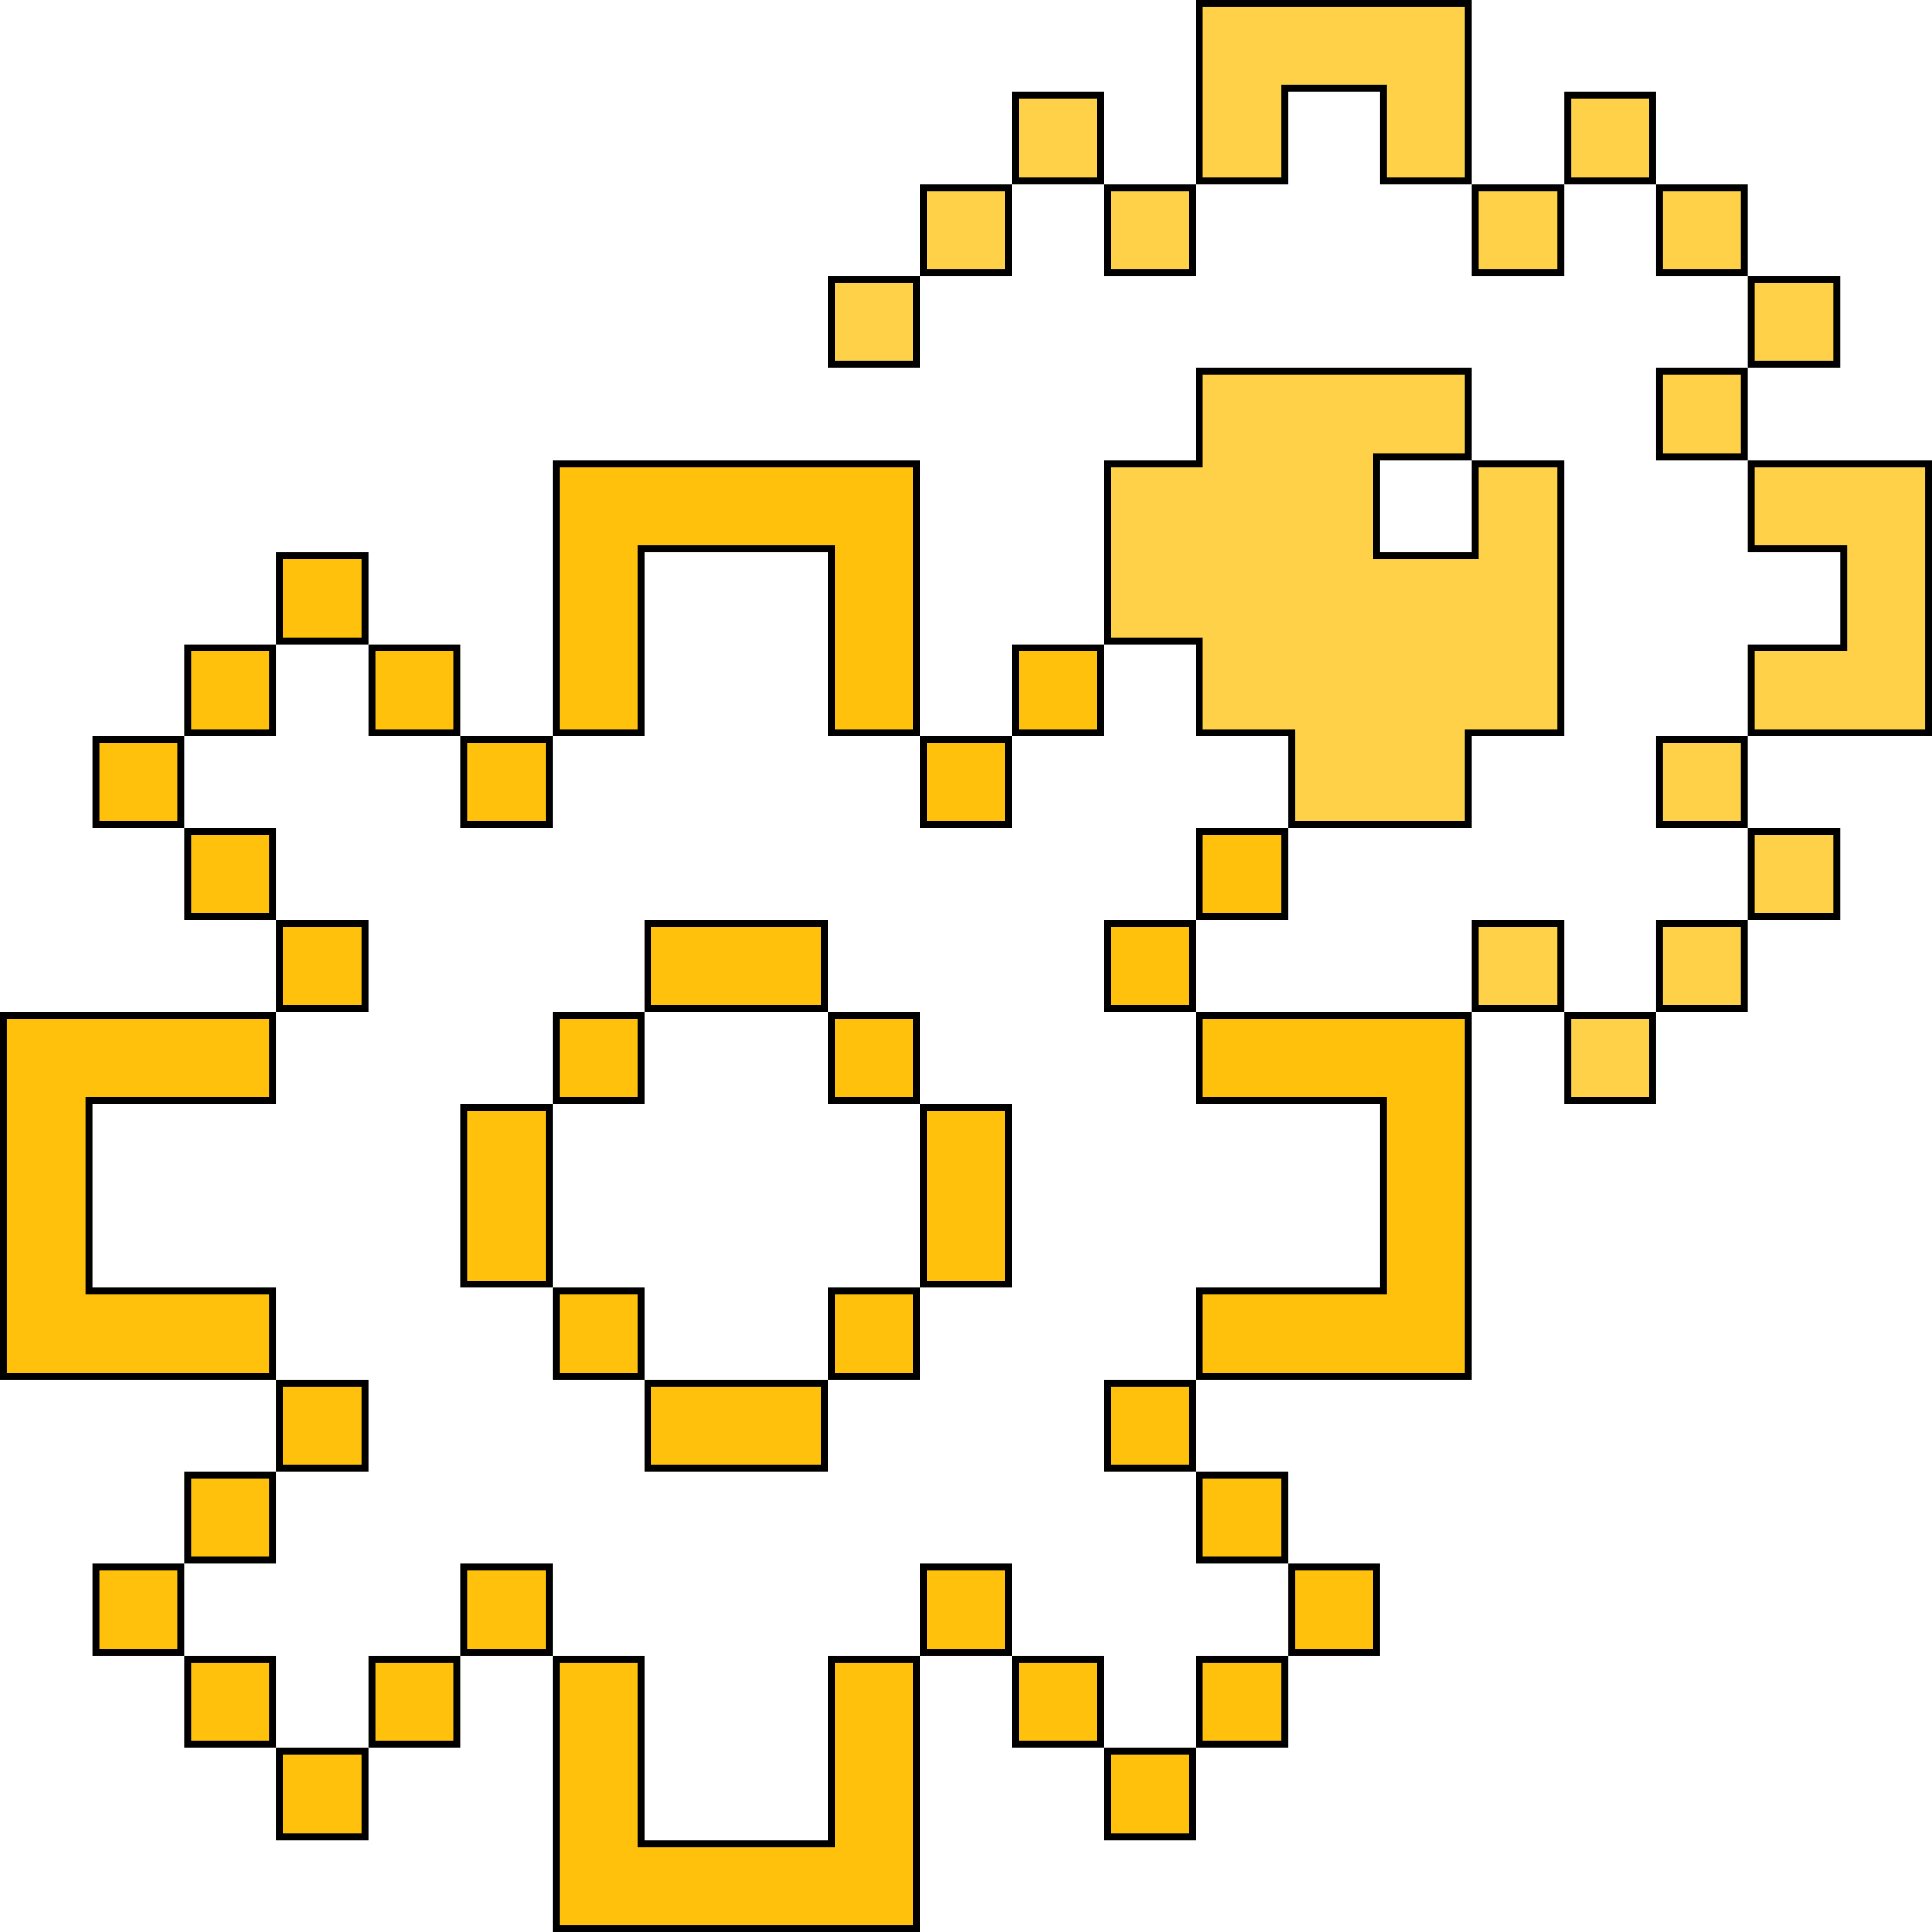 <svg width="70" height="70" viewBox="0 0 70 70" fill="none" xmlns="http://www.w3.org/2000/svg">
<g clip-path="url(#clip0_15_73)">
<path d="M66.8 19.994V19.869H66.675H63.453V16.794H69.875V26.541H63.453V23.466H66.675H66.8V23.341V19.994Z" fill="#FFD148" stroke="black" stroke-width="0.25"/>
<path d="M63.453 30.116H66.55V33.212H63.453V30.116Z" fill="#FFD148" stroke="black" stroke-width="0.25"/>
<path d="M63.453 10.122H66.55V13.197H63.453V10.122Z" fill="#FFD148" stroke="black" stroke-width="0.25"/>
<path d="M60.128 33.462H63.203V36.538H60.128V33.462Z" fill="#FFD148" stroke="black" stroke-width="0.25"/>
<path d="M60.128 26.791H63.203V29.866H60.128V26.791Z" fill="#FFD148" stroke="black" stroke-width="0.25"/>
<path d="M60.128 13.447H63.203V16.544H60.128V13.447Z" fill="#FFD148" stroke="black" stroke-width="0.25"/>
<path d="M60.128 6.797H63.203V9.872H60.128V6.797Z" fill="#FFD148" stroke="black" stroke-width="0.25"/>
<path d="M56.803 36.788H59.878V39.862H56.803V36.788Z" fill="#FFD148" stroke="black" stroke-width="0.25"/>
<path d="M56.803 3.45H59.878V6.547H56.803V3.45Z" fill="#FFD148" stroke="black" stroke-width="0.25"/>
<path d="M53.456 33.462H56.553V36.538H53.456V33.462Z" fill="#FFD148" stroke="black" stroke-width="0.25"/>
<path d="M53.456 6.797H56.553V9.872H53.456V6.797Z" fill="#FFD148" stroke="black" stroke-width="0.25"/>
<path d="M46.681 3.2H46.556V3.325V6.547H43.459V0.125H53.206V6.547H50.131V3.325V3.2H50.006H46.681Z" fill="#FFD148" stroke="black" stroke-width="0.25"/>
<path d="M46.806 56.781H49.881V59.878H46.806V56.781Z" fill="#FFC10B" stroke="black" stroke-width="0.25"/>
<path d="M50.131 39.987V39.862H50.006H43.459V36.788H53.206V49.881H43.459V46.784H50.006H50.131V46.659V39.987Z" fill="#FFC10B" stroke="black" stroke-width="0.25"/>
<path d="M43.459 60.128H46.556V63.203H43.459V60.128Z" fill="#FFC10B" stroke="black" stroke-width="0.25"/>
<path d="M43.459 53.456H46.556V56.531H43.459V53.456Z" fill="#FFC10B" stroke="black" stroke-width="0.25"/>
<path d="M43.459 30.116H46.556V33.212H43.459V30.116Z" fill="#FFC10B" stroke="black" stroke-width="0.25"/>
<path d="M46.806 26.666V26.541H46.681H43.459V23.341V23.216H43.334H40.134V16.794H43.334H43.459V16.669V13.447H53.206V16.544H50.006H49.881V16.669V19.994V20.119H50.006H53.331H53.456V19.994V16.794H56.553V26.541H53.331H53.206V26.666V29.866H46.806V26.666Z" fill="#FFD148" stroke="black" stroke-width="0.25"/>
<path d="M40.134 63.453H43.209V66.55H40.134V63.453Z" fill="#FFC10B" stroke="black" stroke-width="0.25"/>
<path d="M40.134 50.131H43.209V53.206H40.134V50.131Z" fill="#FFC10B" stroke="black" stroke-width="0.25"/>
<path d="M40.134 33.462H43.209V36.538H40.134V33.462Z" fill="#FFC10B" stroke="black" stroke-width="0.25"/>
<path d="M40.134 6.797H43.209V9.872H40.134V6.797Z" fill="#FFD148" stroke="black" stroke-width="0.25"/>
<path d="M36.788 60.128H39.884V63.203H36.788V60.128Z" fill="#FFC10B" stroke="black" stroke-width="0.25"/>
<path d="M36.788 23.466H39.884V26.541H36.788V23.466Z" fill="#FFC10B" stroke="black" stroke-width="0.25"/>
<path d="M36.788 3.45H39.884V6.547H36.788V3.45Z" fill="#FFD148" stroke="black" stroke-width="0.25"/>
<path d="M33.462 56.781H36.538V59.878H33.462V56.781Z" fill="#FFC10B" stroke="black" stroke-width="0.25"/>
<path d="M33.462 40.112H36.538V46.534H33.462V40.112Z" fill="#FFC10B" stroke="black" stroke-width="0.25"/>
<path d="M33.462 26.791H36.538V29.866H33.462V26.791Z" fill="#FFC10B" stroke="black" stroke-width="0.25"/>
<path d="M33.462 6.797H36.538V9.872H33.462V6.797Z" fill="#FFD148" stroke="black" stroke-width="0.25"/>
<path d="M30.012 66.8H30.137V66.675V60.128H33.212V69.875H20.141V60.128H23.216V66.675V66.8H23.341H30.012Z" fill="#FFC10B" stroke="black" stroke-width="0.25"/>
<path d="M30.137 46.784H33.212V49.881H30.137V46.784Z" fill="#FFC10B" stroke="black" stroke-width="0.25"/>
<path d="M30.137 36.788H33.212V39.862H30.137V36.788Z" fill="#FFC10B" stroke="black" stroke-width="0.25"/>
<path d="M30.137 10.122H33.212V13.197H30.137V10.122Z" fill="#FFD148" stroke="black" stroke-width="0.25"/>
<path d="M23.466 33.462H29.887V36.538H23.466V33.462Z" fill="#FFC10B" stroke="black" stroke-width="0.25"/>
<path d="M23.466 50.131H29.887V53.206H23.466V50.131Z" fill="#FFC10B" stroke="black" stroke-width="0.25"/>
<path d="M20.141 46.784H23.216V49.881H20.141V46.784Z" fill="#FFC10B" stroke="black" stroke-width="0.25"/>
<path d="M20.141 36.788H23.216V39.862H20.141V36.788Z" fill="#FFC10B" stroke="black" stroke-width="0.25"/>
<path d="M23.341 19.869H23.216V19.994V26.541H20.141V16.794H33.212V26.541H30.137V19.994V19.869H30.012H23.341Z" fill="#FFC10B" stroke="black" stroke-width="0.25"/>
<path d="M16.794 56.781H19.891V59.878H16.794V56.781Z" fill="#FFC10B" stroke="black" stroke-width="0.25"/>
<path d="M16.794 40.112H19.891V46.534H16.794V40.112Z" fill="#FFC10B" stroke="black" stroke-width="0.25"/>
<path d="M16.794 26.791H19.891V29.866H16.794V26.791Z" fill="#FFC10B" stroke="black" stroke-width="0.25"/>
<path d="M13.469 60.128H16.544V63.203H13.469V60.128Z" fill="#FFC10B" stroke="black" stroke-width="0.25"/>
<path d="M13.469 23.466H16.544V26.541H13.469V23.466Z" fill="#FFC10B" stroke="black" stroke-width="0.25"/>
<path d="M10.122 63.453H13.219V66.55H10.122V63.453Z" fill="#FFC10B" stroke="black" stroke-width="0.25"/>
<path d="M10.122 50.131H13.219V53.206H10.122V50.131Z" fill="#FFC10B" stroke="black" stroke-width="0.25"/>
<path d="M10.122 33.462H13.219V36.538H10.122V33.462Z" fill="#FFC10B" stroke="black" stroke-width="0.25"/>
<path d="M10.122 20.119H13.219V23.216H10.122V20.119Z" fill="#FFC10B" stroke="black" stroke-width="0.25"/>
<path d="M6.797 60.128H9.872V63.203H6.797V60.128Z" fill="#FFC10B" stroke="black" stroke-width="0.25"/>
<path d="M6.797 53.456H9.872V56.531H6.797V53.456Z" fill="#FFC10B" stroke="black" stroke-width="0.25"/>
<path d="M3.222 46.659V46.784H3.347H9.872V49.881H0.125V36.788H9.872V39.862H3.347H3.222V39.987V46.659Z" fill="#FFC10B" stroke="black" stroke-width="0.25"/>
<path d="M6.797 30.116H9.872V33.212H6.797V30.116Z" fill="#FFC10B" stroke="black" stroke-width="0.25"/>
<path d="M6.797 23.466H9.872V26.541H6.797V23.466Z" fill="#FFC10B" stroke="black" stroke-width="0.25"/>
<path d="M3.472 56.781H6.547V59.878H3.472V56.781Z" fill="#FFC10B" stroke="black" stroke-width="0.25"/>
<path d="M3.472 26.791H6.547V29.866H3.472V26.791Z" fill="#FFC10B" stroke="black" stroke-width="0.25"/>
</g>
<defs>
<clipPath id="clip0_15_73">
<rect width="70" height="70" fill="white"/>
</clipPath>
</defs>
</svg>
